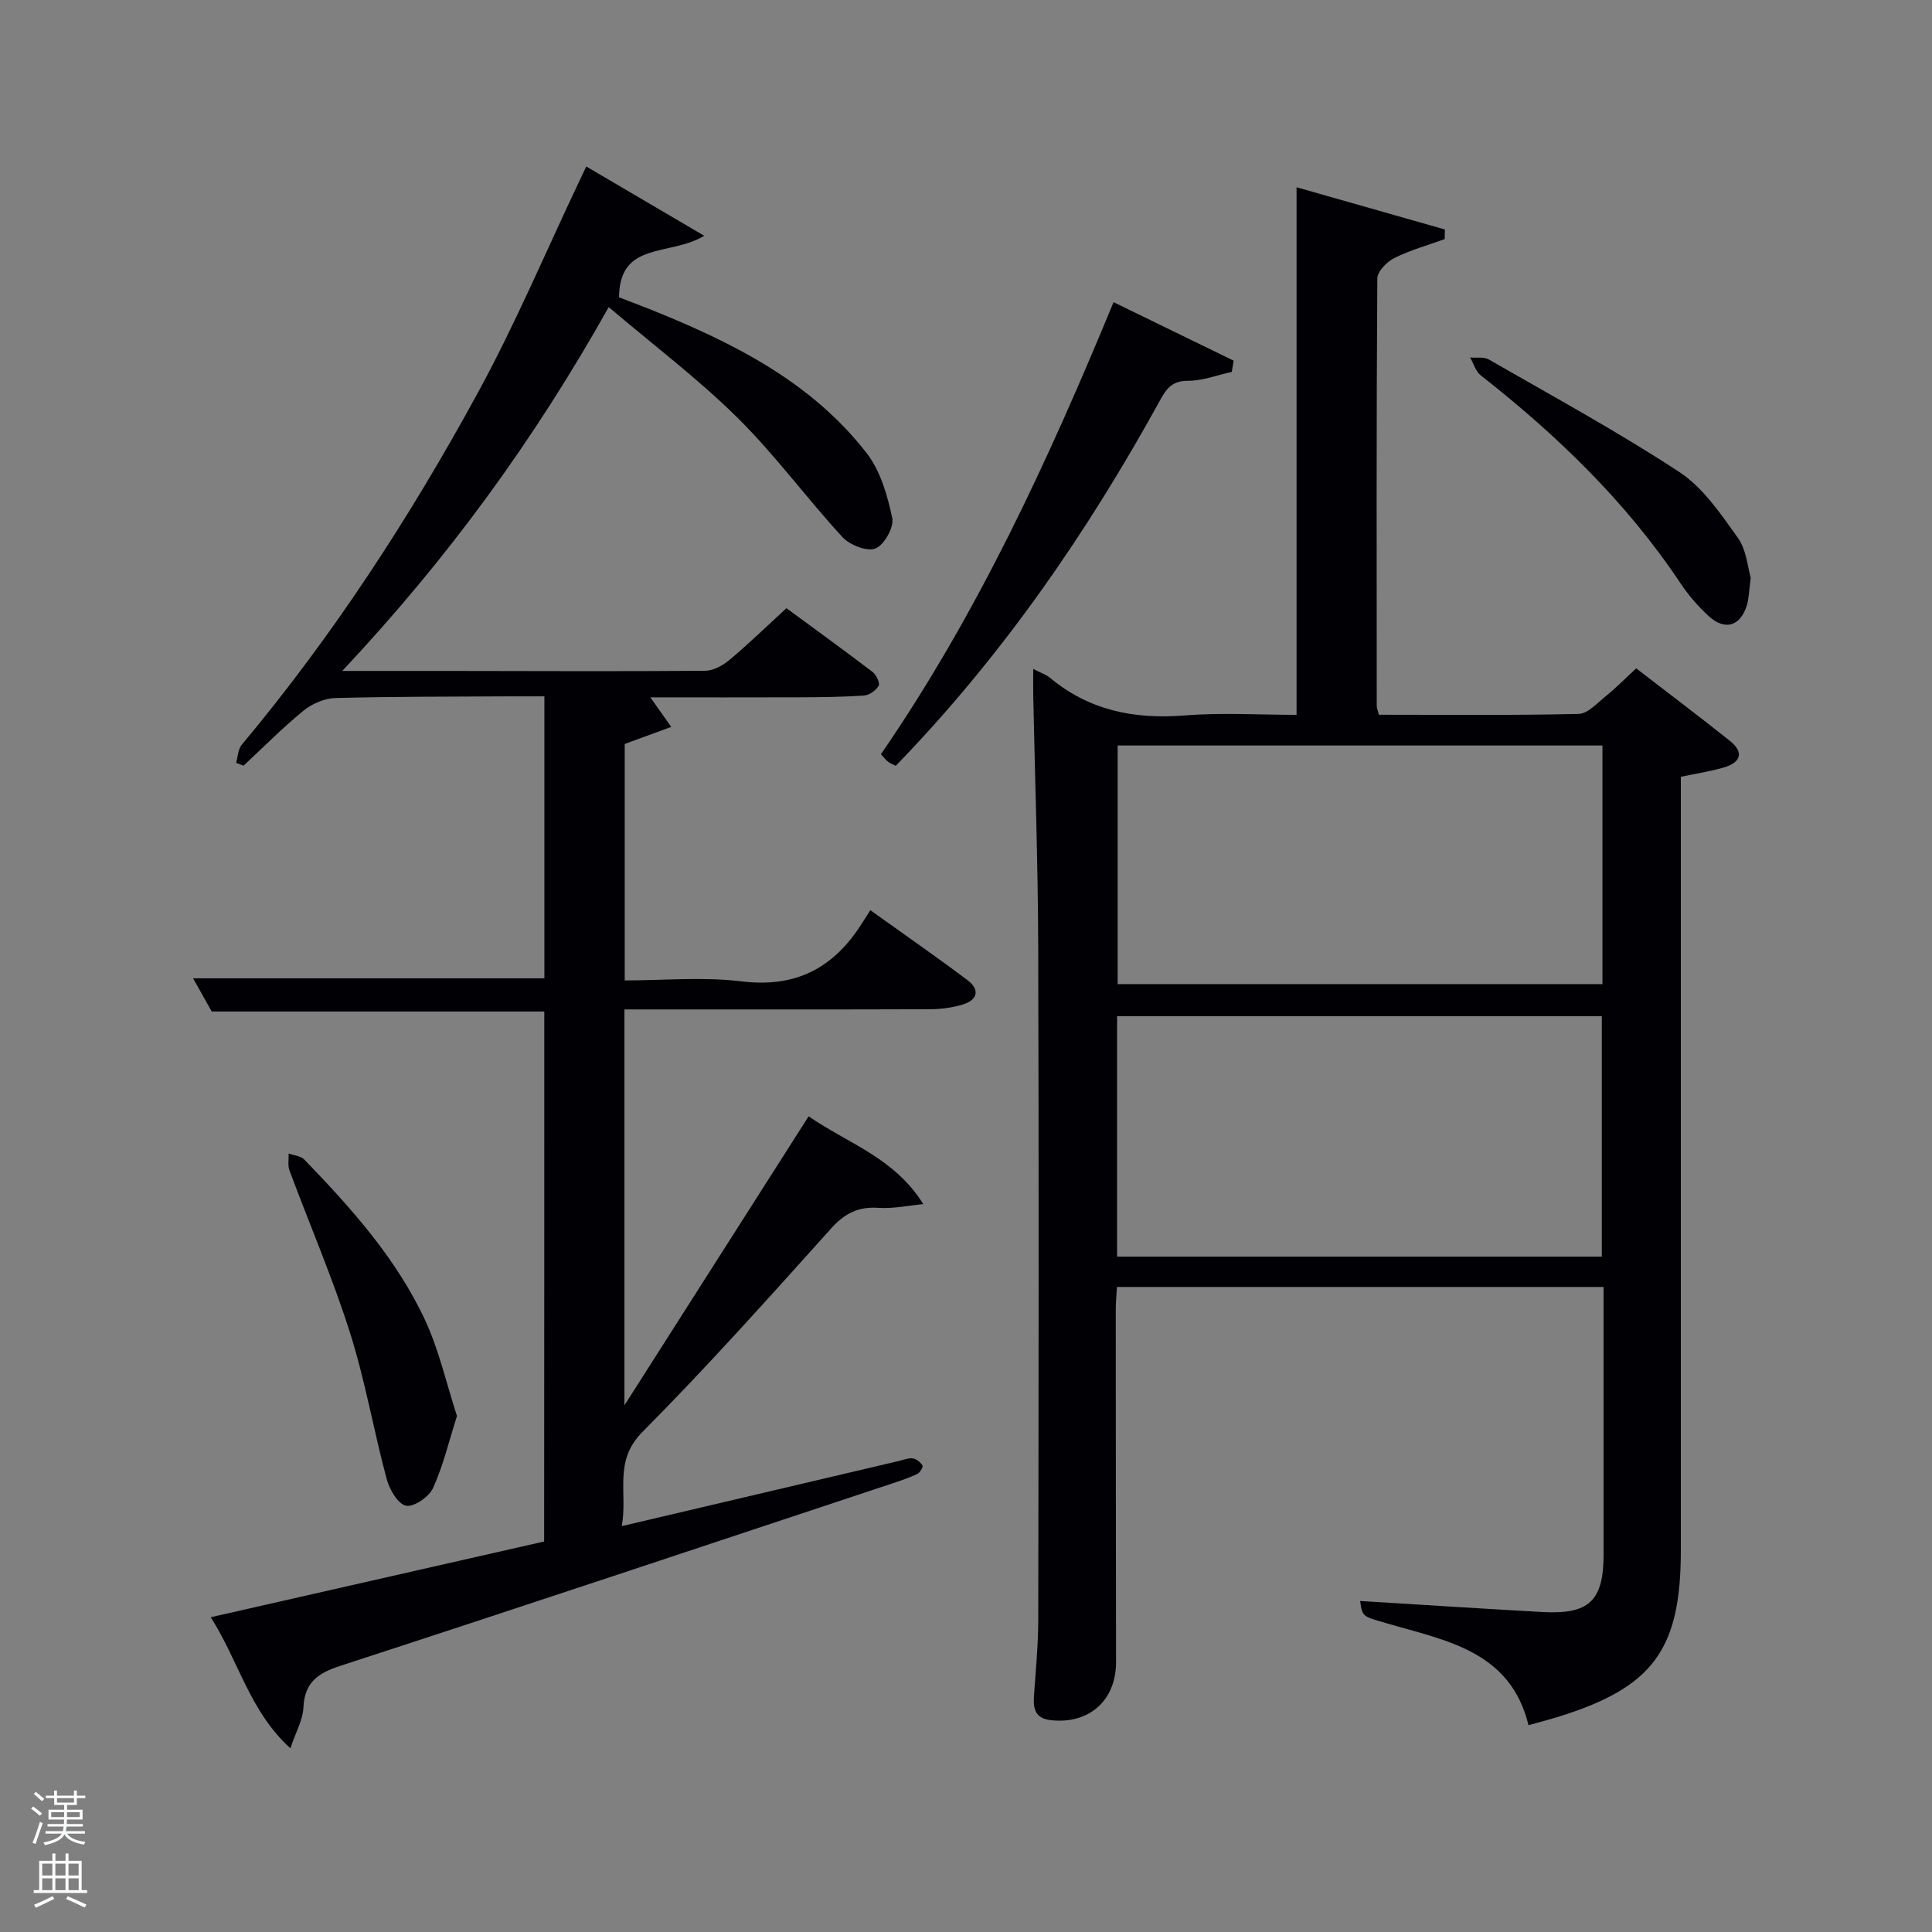 <svg enable-background="new 0 0 400 400" viewBox="0 0 400 400" xmlns="http://www.w3.org/2000/svg"><rect x="0" y="0" width="400" height="400" fill="#808080" stroke="none"/><path d="m6.44 374.46.42-.45c.65.47 1.27.95 1.85 1.44l-.45.49c-.65-.56-1.25-1.06-1.82-1.48m.93 7.33-.63-.26c.55-1.36 1.05-2.8 1.52-4.33.19.1.38.19.59.27-.46 1.29-.95 2.73-1.48 4.32m-.38-10.38.44-.42c.43.34 1.01.82 1.74 1.44l-.49.49c-.53-.51-1.09-1.01-1.69-1.51m2.5.35h1.72v-1.04h.59v1.04h3.52v-1.04h.59v1.04h1.75v.53h-1.75v1.42h-2.03v.97h3.22v2.03h-3.24c0 .35-.01.66-.03.93h3.32v.53h-3.37c-.03.27-.08.58-.15.94h3.96v.53h-3.71c.67.92 1.93 1.48 3.79 1.68-.13.24-.23.44-.29.59-2.13-.38-3.48-1.08-4.04-2.12-.43.97-1.77 1.72-4.03 2.23-.09-.19-.2-.37-.33-.55 2.1-.42 3.37-1.03 3.81-1.83h-3.36v-.53h3.58c.08-.29.13-.61.16-.94h-3.33v-.53h3.39c.02-.27.04-.58.04-.93h-3.23v-2.03h3.25v-.97h-2.07v-1.42h-1.73zm1.12 3.44v1h2.65c.01-.3.02-.44.02-.4v-.25-.35zm1.19-2h3.52v-.91h-3.52zm4.71 2h-2.63v.59c0 .15-.01.28-.01.4h2.64z" fill="#fafbfc"/><path d="m13.56 383.74h.63v1.52h2.72v6.07h1.13v.6h-11.06v-.6h1.13v-6.07h2.73v-1.52h.63v1.52h2.1v-1.52zm-2.69 8.83.38.56c-1.24.63-2.53 1.25-3.85 1.85-.1-.21-.21-.42-.34-.63 1.36-.55 2.63-1.15 3.81-1.78m-2.13-4.27h2.1v-2.45h-2.1zm0 3.04h2.1v-2.46h-2.1zm2.72-3.04h2.1v-2.45h-2.1zm0 3.04h2.1v-2.46h-2.1zm6.07 3.6c-1.41-.71-2.7-1.3-3.86-1.78l.35-.56c1.45.62 2.75 1.19 3.88 1.72zm-1.25-9.09h-2.1v2.45h2.1zm-2.09 5.49h2.1v-2.46h-2.1z" fill="#fafbfc"/><g fill="#010105"><path d="m332 266.45c-33.98 0-67.23 0-100.75 0-.09 1.71-.24 3.17-.24 4.62.01 24.33.01 48.66.06 72.99.02 7.98-5.57 12.98-13.53 12.08-3.14-.35-3.65-2.28-3.47-4.93.36-5.3.88-10.61.89-15.91.07-46.49.14-92.98-.01-139.48-.05-17.31-.68-34.61-1.03-51.92-.03-1.59 0-3.18 0-5.4 1.6.83 2.7 1.18 3.52 1.87 8.15 6.77 17.5 8.59 27.9 7.75 7.6-.61 15.29-.12 23.1-.12 0-36.42 0-72.6 0-109.23 10.25 2.92 20.48 5.83 30.7 8.74-.01.66-.02 1.33-.03 1.99-3.5 1.27-7.13 2.28-10.43 3.92-1.54.77-3.51 2.78-3.52 4.24-.2 29.49-.14 58.99-.12 88.48 0 .46.21.92.44 1.84 13.78 0 27.56.15 41.34-.17 1.9-.04 3.85-2.23 5.61-3.65 2.06-1.66 3.93-3.57 6.33-5.78 6.52 5.03 13 9.91 19.35 14.97 3.14 2.5 2.22 4.55-1.29 5.57-2.68.78-5.46 1.2-8.82 1.91v5.73 154.47c0 20.51-5.78 28.35-25.43 34.43-1.89.59-3.82 1.08-6.11 1.72-3.76-15.4-17.08-17.5-29.28-21.07-5.05-1.48-5.11-1.29-5.58-4.64 12.55.76 25.12 1.58 37.7 2.28 9.74.54 12.7-2.3 12.71-11.97 0-18.29-.01-36.6-.01-55.33zm-.36-6.28c0-17.16 0-33.54 0-49.77-33.73 0-67.1 0-100.36 0v49.77zm.13-105.82c-33.75 0-67.12 0-100.37 0v49.4h100.37c0-16.52 0-32.78 0-49.4z"/><path d="m112.69 209.42c-23.03 0-45.65 0-68.86 0-1.08-1.93-2.43-4.34-3.85-6.87h72.73c0-19.2 0-38.45 0-58.38-2.32 0-4.57-.01-6.83 0-12.16.07-24.32.03-36.48.35-2.23.06-4.8 1.18-6.56 2.61-4.34 3.55-8.31 7.57-12.42 11.4-.51-.2-1.02-.4-1.54-.6.38-1.27.4-2.82 1.18-3.75 18.86-22.54 34.81-47.08 48.84-72.8 7.78-14.25 14.11-29.29 21.09-43.98.35-.74.7-1.47 1.39-2.93 7.94 4.67 15.63 9.18 24.43 14.35-7.21 4.32-17.53 1.01-17.65 12.74 1.63.63 3.87 1.46 6.09 2.34 17.13 6.86 33.56 14.95 45.18 29.91 2.86 3.68 4.31 8.77 5.3 13.45.4 1.89-1.68 5.59-3.48 6.3-1.75.69-5.32-.72-6.84-2.37-7.43-8.08-13.96-17.03-21.75-24.73-8.09-8-17.26-14.92-26.63-22.88-15.58 27.75-33.34 52.08-55.17 75.33 8.14 0 14.87-.01 21.6 0 17.83.02 35.66.11 53.49-.03 1.72-.01 3.7-1.09 5.08-2.25 3.93-3.29 7.62-6.88 11.79-10.71 5.62 4.13 11.79 8.59 17.84 13.2.77.58 1.58 2.3 1.26 2.86-.55.96-1.93 1.94-3.03 2.02-4.48.31-8.98.35-13.48.37-10.32.04-20.65.01-30.76.01 1.35 1.92 2.84 4.02 4.32 6.12-3.01 1.1-6.02 2.2-9.63 3.53v48.96c8 0 16.19-.78 24.16.19 10.37 1.27 18.01-2.09 23.86-10.37.97-1.37 1.83-2.82 2.83-4.37 7.49 5.37 13.88 9.8 20.1 14.47 2.61 1.96 2.16 4.11-.95 5.06-2.18.67-4.55.97-6.84.98-19.16.07-38.33.04-57.49.04-1.8 0-3.61 0-5.73 0v81.97c13.03-20.45 25.46-39.95 38.14-59.84 8.08 5.61 17.72 8.53 23.74 18.18-3.1.29-6.22.98-9.29.77-4.21-.28-7 1.15-9.85 4.33-12.79 14.24-25.57 28.53-39.05 42.11-6.02 6.06-2.97 12.61-4.24 19.46 19.61-4.61 38.49-9.06 57.37-13.49.97-.23 1.98-.66 2.9-.53.75.11 1.59.81 2 1.48.17.28-.53 1.47-1.08 1.73-1.63.78-3.37 1.36-5.1 1.94-38.1 12.64-76.18 25.36-114.35 37.79-4.7 1.53-7.43 3.45-7.65 8.67-.11 2.48-1.52 4.91-2.7 8.4-8.48-7.72-10.58-17.84-16.49-27.13 23.37-5.31 46.03-10.46 69.03-15.68.03-36.37.03-72.96.03-109.73z"/><path d="m230.55 62.56c8.43 4.11 16.64 8.11 24.86 12.11-.13.78-.25 1.55-.38 2.33-3.04.66-6.07 1.85-9.1 1.84-3.11-.01-4.35 1.49-5.63 3.81-15.12 27.51-32.8 53.18-54.84 75.9-.47-.24-1.1-.46-1.6-.85-.5-.37-.87-.91-1.47-1.55 19.96-29.01 34.56-60.65 48.16-93.59z"/><path d="m94.61 293.17c-1.72 5.4-2.88 10.38-4.96 14.93-.83 1.81-3.98 3.97-5.59 3.64-1.67-.35-3.41-3.34-3.99-5.48-2.71-10.08-4.47-20.45-7.62-30.38-3.61-11.37-8.36-22.37-12.52-33.56-.39-1.04-.13-2.33-.17-3.5 1.1.4 2.52.5 3.25 1.26 9.73 10.08 19.12 20.54 25.06 33.37 2.86 6.21 4.37 13.05 6.54 19.72z"/><path d="m362.47 119.62c-.37 2.75-.37 4.29-.8 5.69-1.34 4.35-4.54 5.33-7.91 2.24-2.19-2.01-4.19-4.32-5.84-6.8-11.21-16.83-25.54-30.63-41.35-43.04-1.05-.82-1.47-2.44-2.19-3.69 1.3.12 2.84-.18 3.87.41 13.24 7.62 26.68 14.93 39.44 23.3 4.93 3.24 8.59 8.69 12.13 13.64 1.79 2.53 2.03 6.17 2.65 8.25z"/></g></svg>